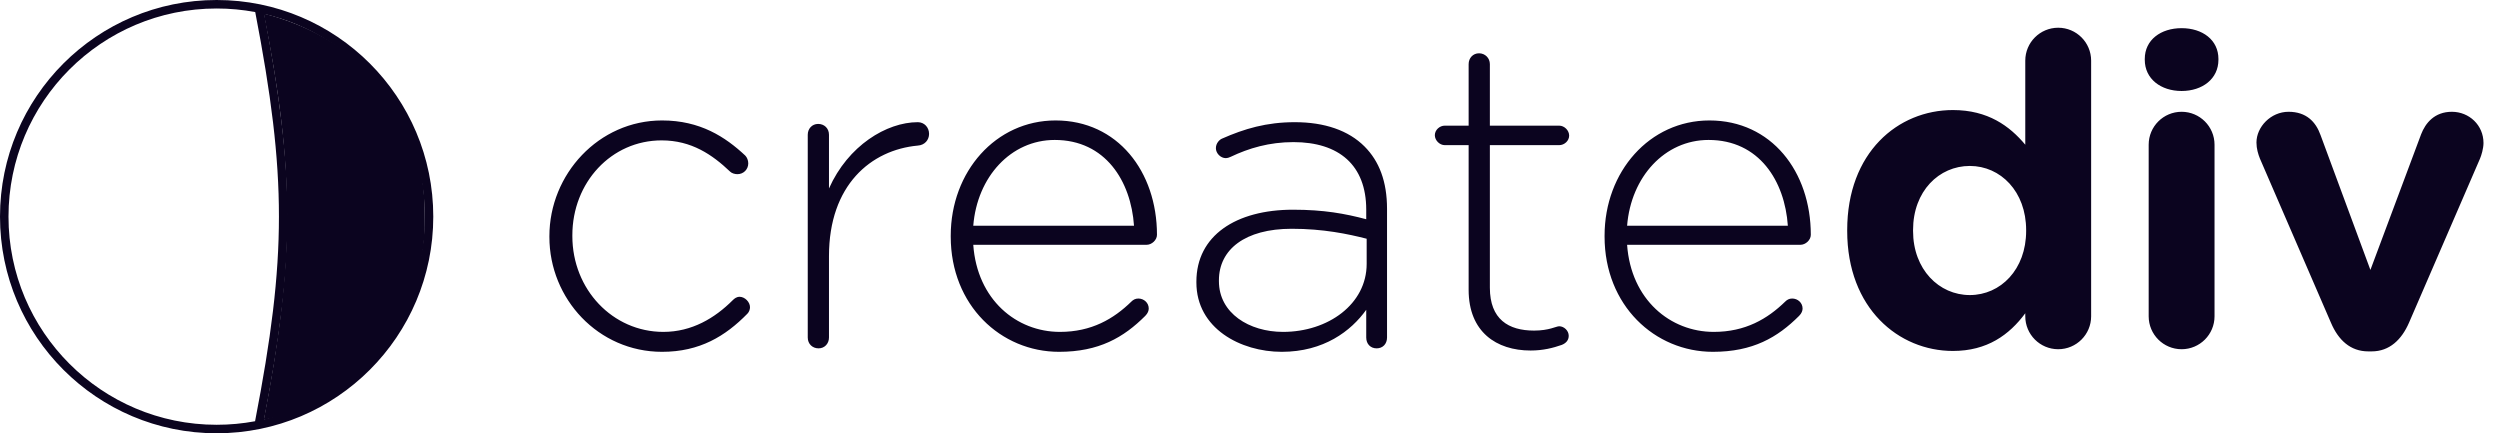 <svg width="577" height="100" viewBox="0 0 577 100" fill="none" xmlns="http://www.w3.org/2000/svg">
<path fill-rule="evenodd" clip-rule="evenodd" d="M50 0C22.386 0 0 22.386 0 50C0 77.614 22.386 100 50 100C77.614 100 100 77.614 100 50C100 22.386 77.614 0 50 0ZM1.961 50C1.961 23.469 23.469 1.961 50 1.961C53.044 1.961 56.021 2.244 58.908 2.785C62.565 21.783 64.381 35.905 64.379 49.981C64.377 64.108 62.545 78.228 58.869 97.222C55.994 97.759 53.03 98.039 50 98.039C23.469 98.039 1.961 76.531 1.961 50ZM60.95 96.786C82.205 91.831 98.039 72.764 98.039 50C98.039 27.249 82.224 8.192 60.988 3.223C64.553 21.872 66.341 35.93 66.34 49.982C66.338 64.084 64.534 78.14 60.95 96.786Z" fill="#0B041F"/>
<path d="M60.882 96.863C68.13 59.411 67.931 38.774 60.882 3.137C80.817 8.147 98.25 23.696 98.039 50C98.688 76.391 77.504 94.235 60.882 96.863Z" fill="#0B041F"/>
<path d="M152.8 81.2C161.5 81.2 167.4 77.6 172.5 72.4C172.9 72 173.1 71.4 173.1 70.9C173.1 69.7 171.9 68.5 170.7 68.5C170 68.5 169.5 68.9 169.1 69.3C165 73.4 159.7 76.6 153.1 76.6C141.4 76.6 132.1 66.8 132.1 54.5V54.3C132.1 42.1 141.1 32.4 152.7 32.4C159.6 32.4 164.4 35.7 168.5 39.6C168.9 40 169.6 40.2 170.2 40.2C171.6 40.2 172.7 39.1 172.7 37.7C172.7 37 172.4 36.3 172 35.9C167.4 31.6 161.6 27.8 152.8 27.8C138.2 27.8 126.8 40.2 126.8 54.5V54.7C126.8 69 138.1 81.2 152.8 81.2ZM186.429 77.9C186.429 79.4 187.529 80.4 188.929 80.4C190.329 80.4 191.329 79.3 191.329 77.9V59.1C191.329 42.7 201.029 34.6 211.829 33.6C213.429 33.5 214.429 32.3 214.429 30.9C214.429 29.4 213.329 28.2 211.829 28.2C204.629 28.2 195.729 33.6 191.329 43.5V31.1C191.329 29.6 190.229 28.6 188.829 28.6C187.429 28.6 186.429 29.7 186.429 31.1V77.9ZM224.629 52.1C225.529 40.8 233.329 32.3 243.429 32.3C255.129 32.3 261.029 41.8 261.729 52.1H224.629ZM264.329 72.9C264.929 72.3 265.129 71.7 265.129 71.2C265.129 69.9 264.029 68.9 262.729 68.9C262.029 68.9 261.529 69.2 261.129 69.6C257.029 73.6 251.929 76.6 244.629 76.6C234.629 76.6 225.529 69.2 224.629 56.5H264.629C265.829 56.5 267.029 55.4 267.029 54.2C267.029 39.6 257.929 27.8 243.629 27.8C229.829 27.8 219.429 39.6 219.429 54.4V54.6C219.429 70.5 231.029 81.2 244.429 81.2C253.629 81.2 259.329 77.9 264.329 72.9ZM295.827 81.2C305.527 81.2 311.827 76.4 315.327 71.5V77.9C315.327 79.4 316.327 80.4 317.727 80.4C319.127 80.4 320.127 79.4 320.127 77.9V48.2C320.127 41.9 318.327 37.2 314.927 33.8C311.227 30.1 305.727 28.2 298.827 28.2C292.327 28.2 287.227 29.7 282.027 32C281.527 32.2 280.627 33 280.627 34.2C280.627 35.4 281.727 36.5 282.927 36.5C283.227 36.5 283.627 36.4 284.027 36.2C288.227 34.2 292.927 32.8 298.527 32.8C309.027 32.8 315.327 38.1 315.327 48.4V50.6C310.427 49.3 305.527 48.4 298.427 48.4C285.227 48.4 276.127 54.4 276.127 65V65.2C276.127 75.8 286.327 81.2 295.827 81.2ZM296.127 76.6C288.327 76.6 281.327 72.3 281.327 64.9V64.7C281.327 57.6 287.327 52.8 298.127 52.8C305.427 52.8 311.127 54 315.427 55.1V60.9C315.427 70.2 306.527 76.6 296.127 76.6ZM353.261 80.9C356.161 80.9 358.461 80.3 360.461 79.6C361.461 79.2 362.061 78.5 362.061 77.5C362.061 76.3 360.961 75.3 359.861 75.3C359.161 75.3 357.561 76.3 354.061 76.3C348.161 76.3 343.861 73.7 343.861 66.4V33.5H359.861C361.061 33.5 362.161 32.5 362.161 31.3C362.161 30.1 361.061 29 359.861 29H343.861V14.8C343.861 13.4 342.761 12.3 341.361 12.3C339.961 12.3 338.961 13.4 338.961 14.8V29H333.461C332.261 29 331.161 30 331.161 31.2C331.161 32.4 332.261 33.5 333.461 33.5H338.961V66.9C338.961 76.6 345.361 80.9 353.261 80.9ZM375.535 52.1C376.435 40.8 384.235 32.3 394.335 32.3C406.035 32.3 411.935 41.8 412.635 52.1H375.535ZM415.235 72.9C415.835 72.3 416.035 71.7 416.035 71.2C416.035 69.9 414.935 68.9 413.635 68.9C412.935 68.9 412.435 69.2 412.035 69.6C407.935 73.6 402.835 76.6 395.535 76.6C385.535 76.6 376.435 69.2 375.535 56.5H415.535C416.735 56.5 417.935 55.4 417.935 54.2C417.935 39.6 408.835 27.8 394.535 27.8C380.735 27.8 370.335 39.6 370.335 54.4V54.6C370.335 70.5 381.935 81.2 395.335 81.2C404.535 81.2 410.235 77.9 415.235 72.9ZM482.634 14C482.634 9.8 479.234 6.4 475.034 6.4C470.834 6.4 467.434 9.8 467.434 14V33.4C463.834 29.1 458.834 25.4 450.734 25.4C438.034 25.4 426.334 35.2 426.334 53.1V53.3C426.334 71.2 438.234 81 450.734 81C458.634 81 463.734 77.3 467.434 72.3V73C467.434 77.2 470.834 80.6 475.034 80.6C479.234 80.6 482.634 77.2 482.634 73V14ZM454.634 38.3C461.734 38.3 467.634 44.2 467.634 53.1V53.3C467.634 62.2 461.734 68.1 454.634 68.1C447.534 68.1 441.534 62.2 441.534 53.3V53.1C441.534 44.1 447.534 38.3 454.634 38.3ZM495.014 13.8C495.014 18.2 498.714 21 503.514 21C508.314 21 512.014 18.2 512.014 13.8V13.6C512.014 9.2 508.314 6.5 503.514 6.5C498.714 6.5 495.014 9.2 495.014 13.6V13.8ZM495.914 73C495.914 77.2 499.314 80.6 503.514 80.6C507.714 80.6 511.114 77.2 511.114 73V33.4C511.114 29.2 507.714 25.8 503.514 25.8C499.314 25.8 495.914 29.2 495.914 33.4V73ZM555.99 74.5L572.39 36.6C572.69 35.9 573.19 34.3 573.19 33C573.19 28.9 569.89 25.8 565.89 25.8C561.89 25.8 559.79 28.4 558.79 31L547.09 62.3L535.59 31.2C534.49 28.1 532.29 25.8 528.19 25.8C524.09 25.8 520.79 29.3 520.79 32.9C520.79 34.3 521.19 35.6 521.59 36.6L537.99 74.5C539.69 78.5 542.49 81.1 546.59 81.1H547.39C551.49 81.1 554.29 78.4 555.99 74.5Z" fill="#0B041F"/>
</svg>
